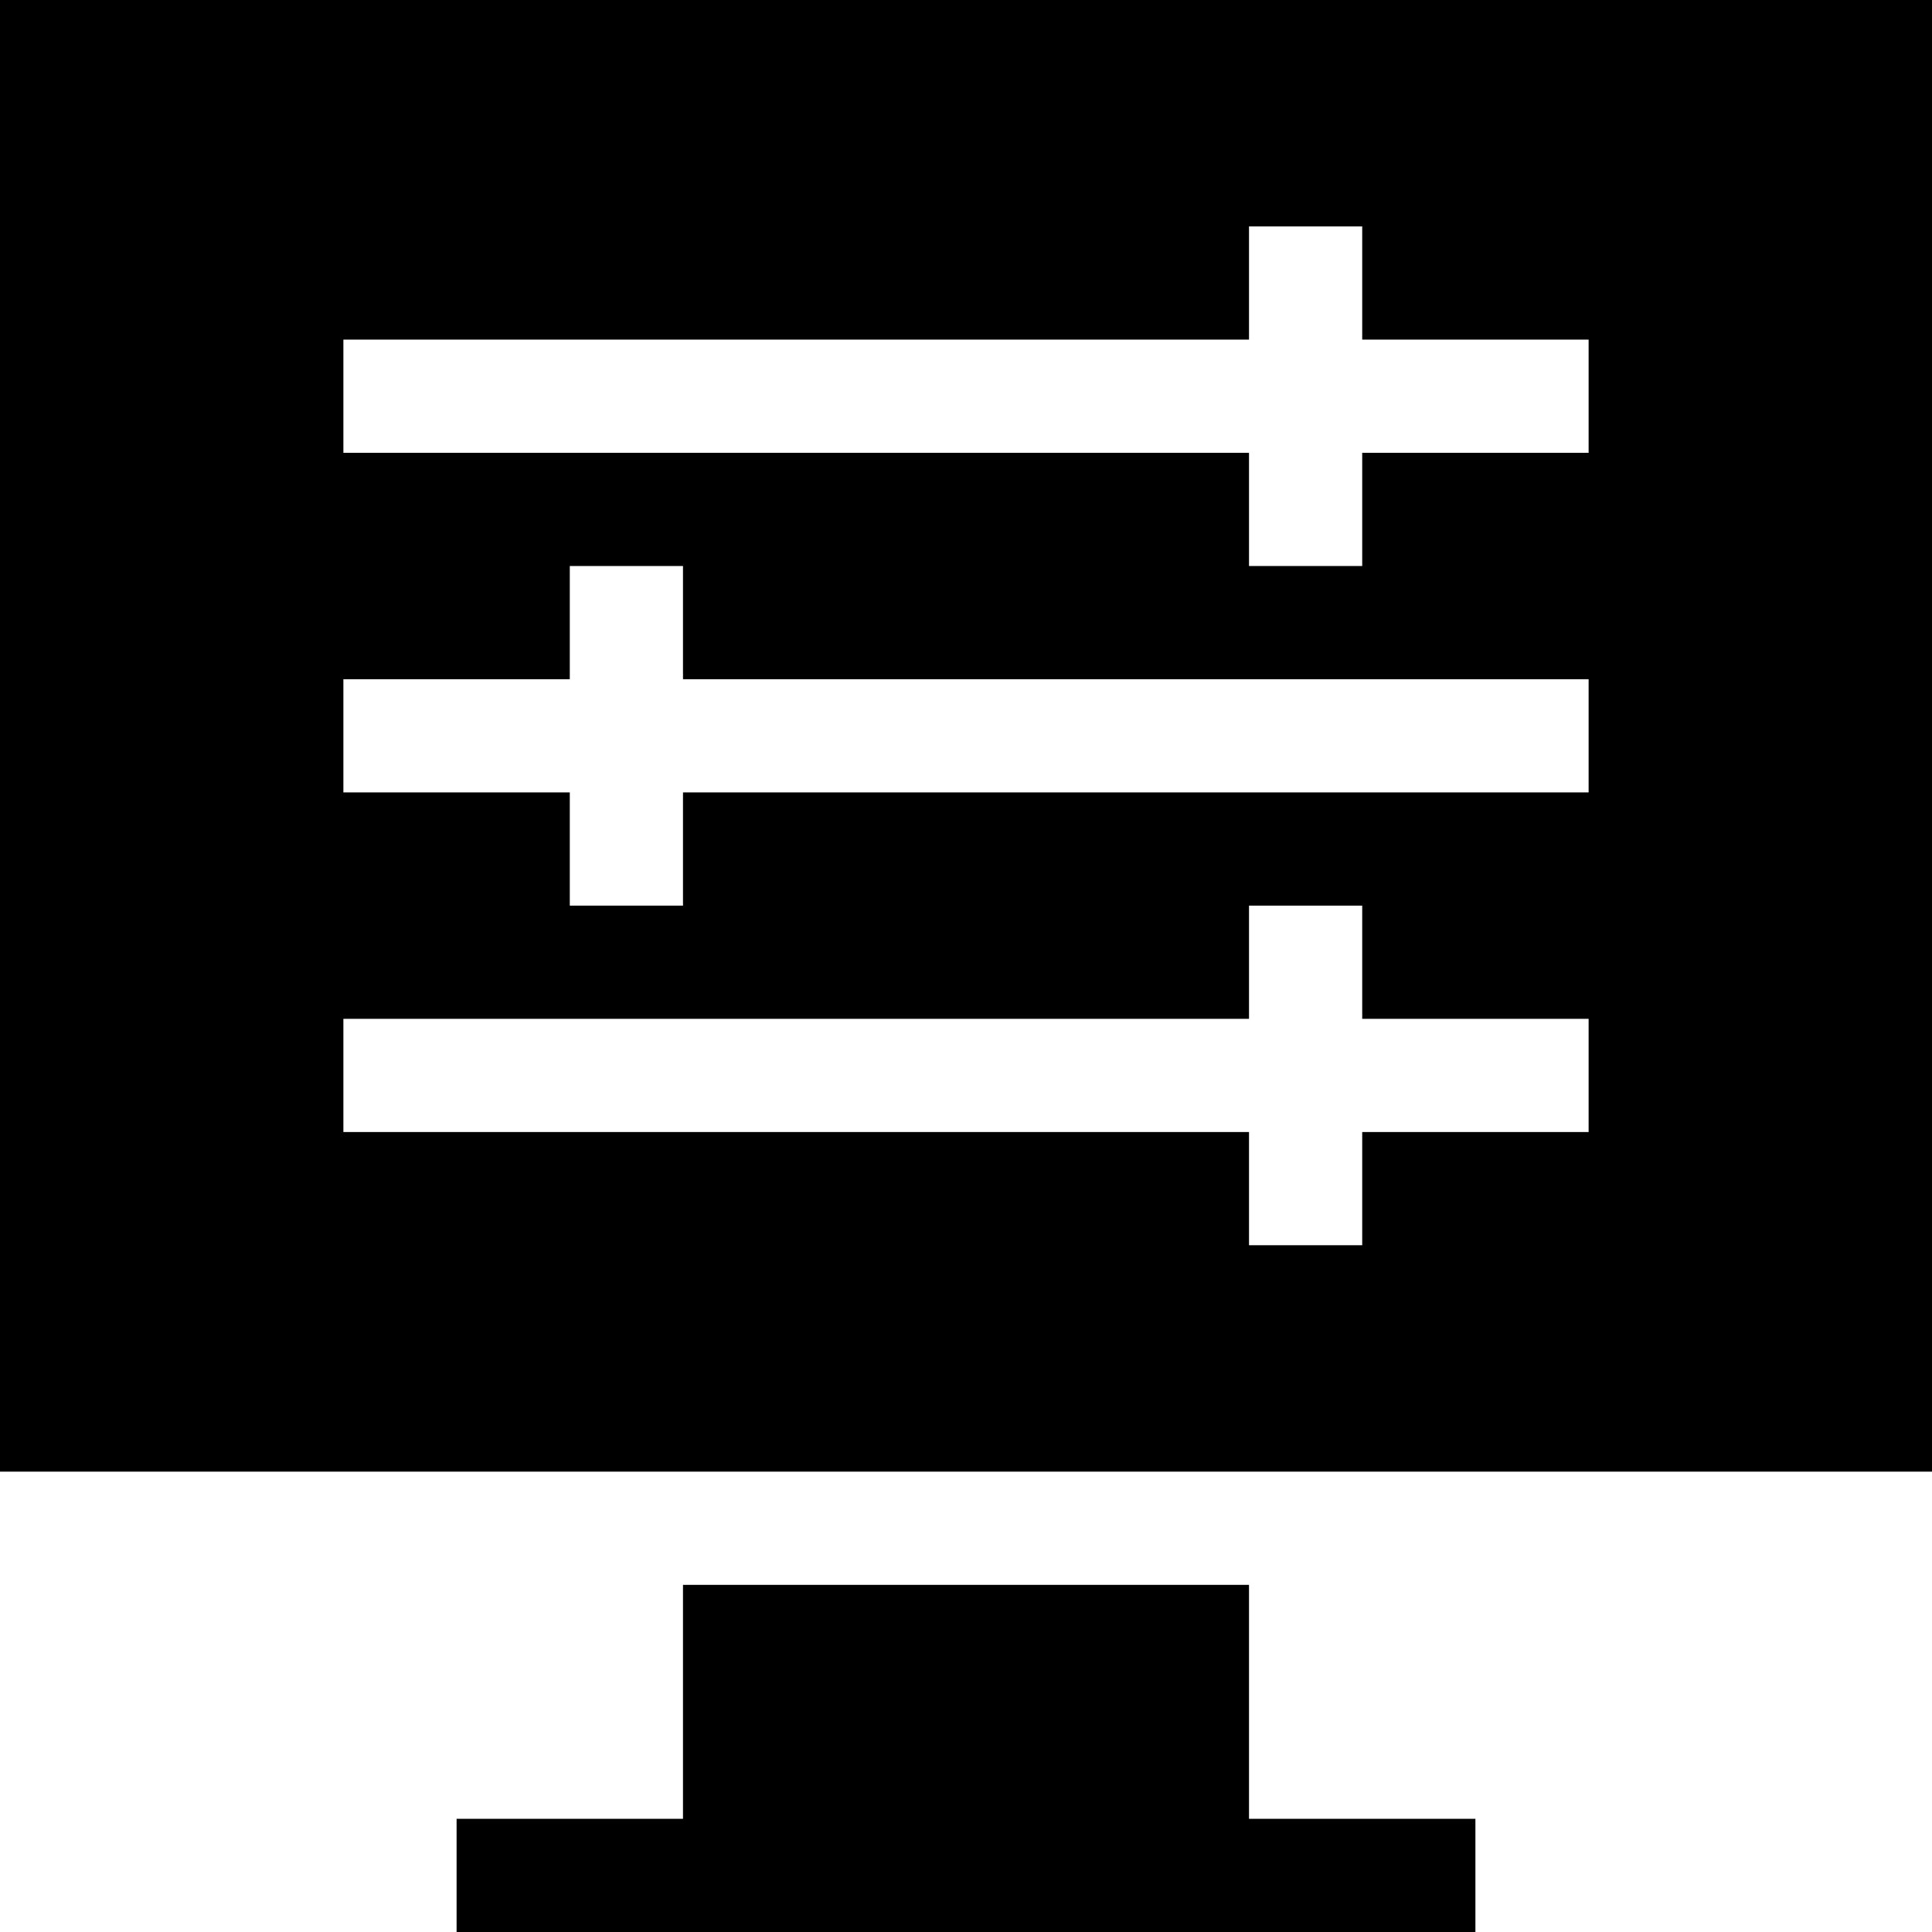 <svg id="Capa_1" enable-background="new 0 0 512 512" height="512" viewBox="0 0 512 512" width="512" xmlns="http://www.w3.org/2000/svg"><g><path d="m0 0v390h512v-390zm421 300h-60v30h-30v-30h-240v-30h240v-30h30v30h60zm0-90h-240v30h-30v-30h-60v-30h60v-30h30v30h240zm0-90h-60v30h-30v-30h-240v-30h240v-30h30v30h60z"/><path d="m331 420h-150v62h-60v30c7.287 0 282.955 0 270 0v-30h-60z"/></g></svg>
